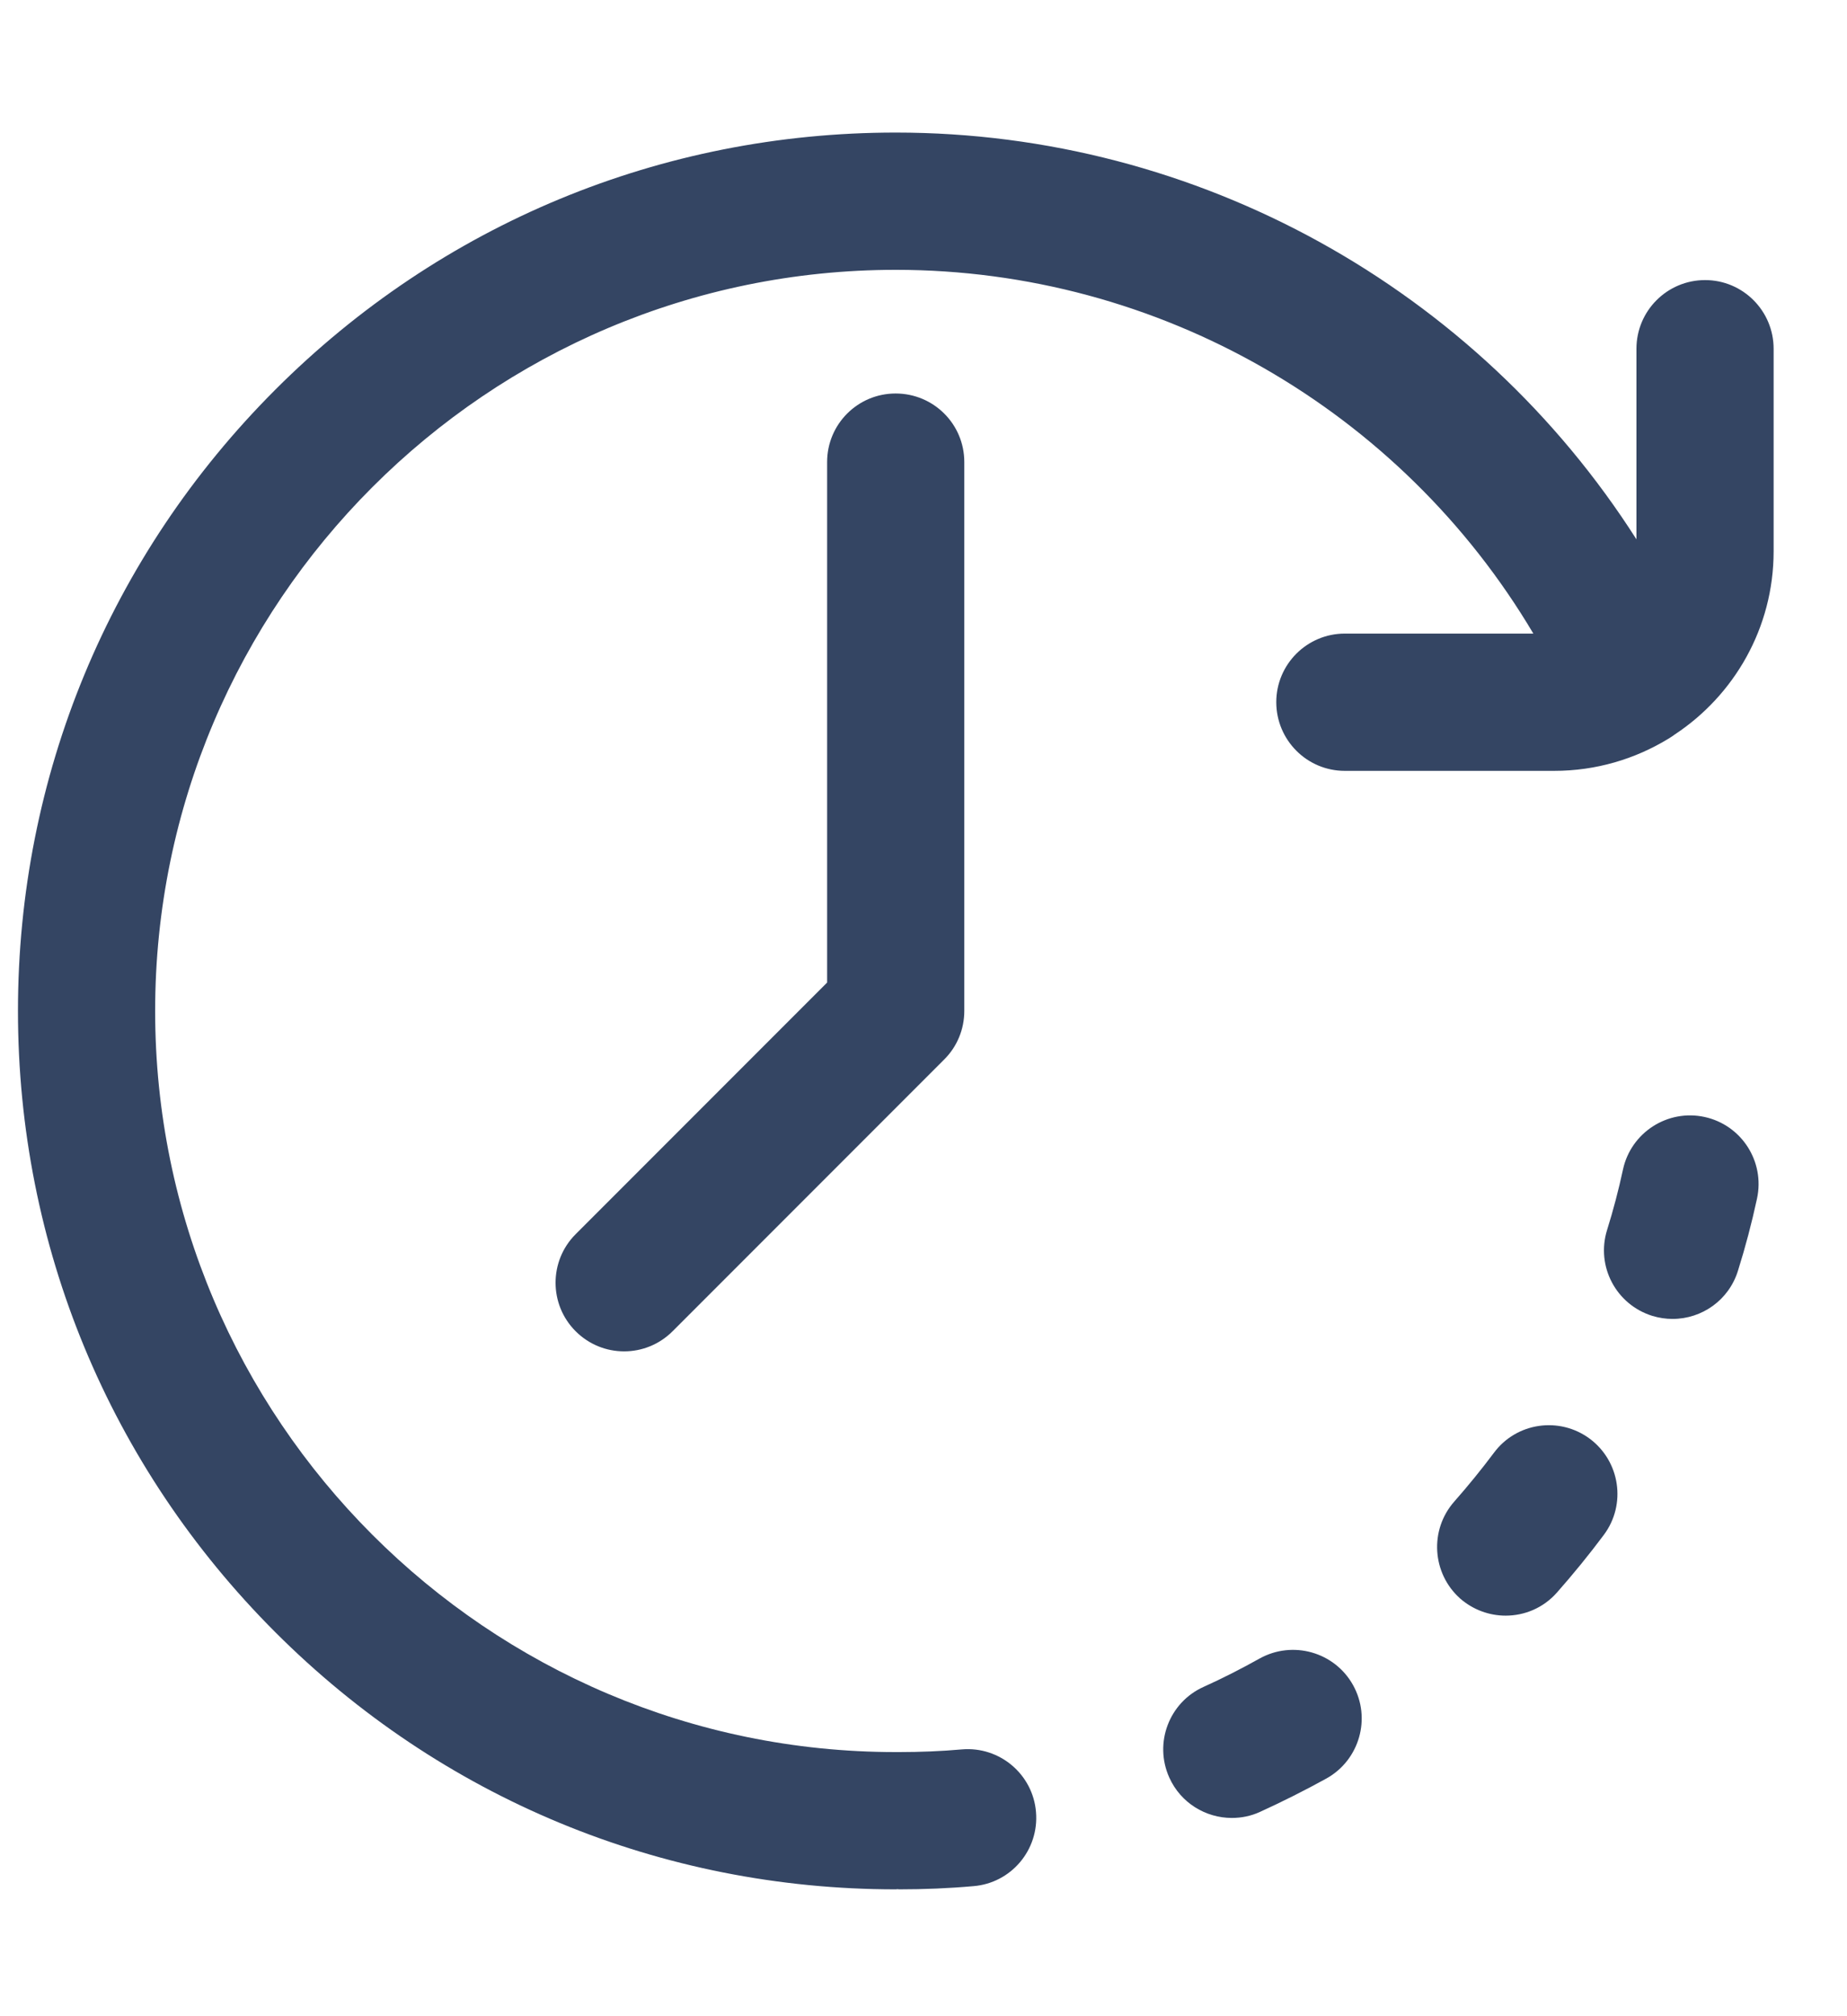 <svg width="11" height="12" viewBox="0 0 11 12" fill="none" xmlns="http://www.w3.org/2000/svg">
<path d="M9.468 8.563C9.287 8.429 9.031 8.466 8.897 8.647C8.822 8.747 8.743 8.844 8.661 8.937C8.512 9.106 8.528 9.364 8.696 9.514C8.774 9.582 8.871 9.616 8.967 9.616C9.08 9.616 9.192 9.57 9.273 9.478C9.37 9.368 9.464 9.253 9.552 9.135C9.687 8.954 9.649 8.698 9.468 8.563Z" fill="#344563"/>
<path d="M10.152 6.648C9.932 6.6 9.714 6.74 9.666 6.96C9.64 7.081 9.608 7.203 9.571 7.321C9.504 7.537 9.625 7.765 9.841 7.832C9.881 7.844 9.921 7.85 9.961 7.85C10.136 7.85 10.297 7.738 10.351 7.562C10.395 7.422 10.433 7.278 10.464 7.134C10.512 6.913 10.372 6.696 10.152 6.648Z" fill="#344563"/>
<path d="M7.502 9.871C7.393 9.932 7.281 9.989 7.168 10.04C6.963 10.132 6.871 10.374 6.964 10.58C7.032 10.731 7.181 10.82 7.336 10.82C7.393 10.82 7.45 10.809 7.504 10.784C7.638 10.723 7.771 10.656 7.9 10.585C8.097 10.475 8.168 10.226 8.058 10.029C7.948 9.832 7.699 9.762 7.502 9.871Z" fill="#344563"/>
<path d="M4.926 2.75V5.848L3.428 7.346C3.269 7.505 3.269 7.764 3.428 7.923C3.508 8.003 3.612 8.043 3.717 8.043C3.822 8.043 3.926 8.003 4.006 7.923L5.623 6.306C5.7 6.23 5.743 6.126 5.743 6.017V2.75C5.743 2.524 5.56 2.342 5.334 2.342C5.109 2.342 4.926 2.524 4.926 2.75Z" fill="#344563"/>
<path d="M10.155 1.667C9.929 1.667 9.746 1.85 9.746 2.076V3.21C8.795 1.719 7.135 0.789 5.335 0.789C3.939 0.789 2.626 1.333 1.639 2.32C0.651 3.308 0.107 4.621 0.107 6.017C0.107 7.413 0.651 8.726 1.639 9.714C2.626 10.701 3.939 11.245 5.335 11.245C5.339 11.245 5.342 11.244 5.345 11.244C5.349 11.244 5.352 11.245 5.356 11.245C5.503 11.245 5.651 11.239 5.797 11.226C6.022 11.208 6.189 11.01 6.17 10.785C6.152 10.561 5.954 10.393 5.729 10.412C5.606 10.423 5.48 10.428 5.356 10.428C5.352 10.428 5.349 10.428 5.345 10.428C5.342 10.428 5.339 10.428 5.335 10.428C2.903 10.428 0.924 8.449 0.924 6.017C0.924 3.585 2.903 1.606 5.335 1.606C6.903 1.606 8.344 2.442 9.132 3.771H8.009C7.784 3.771 7.601 3.954 7.601 4.179C7.601 4.405 7.784 4.588 8.009 4.588H9.256C9.505 4.588 9.737 4.518 9.936 4.397C9.948 4.389 9.961 4.382 9.972 4.373C10.328 4.139 10.563 3.737 10.563 3.281V2.076C10.563 1.85 10.38 1.667 10.155 1.667Z" fill="#344563"/>
</svg>

